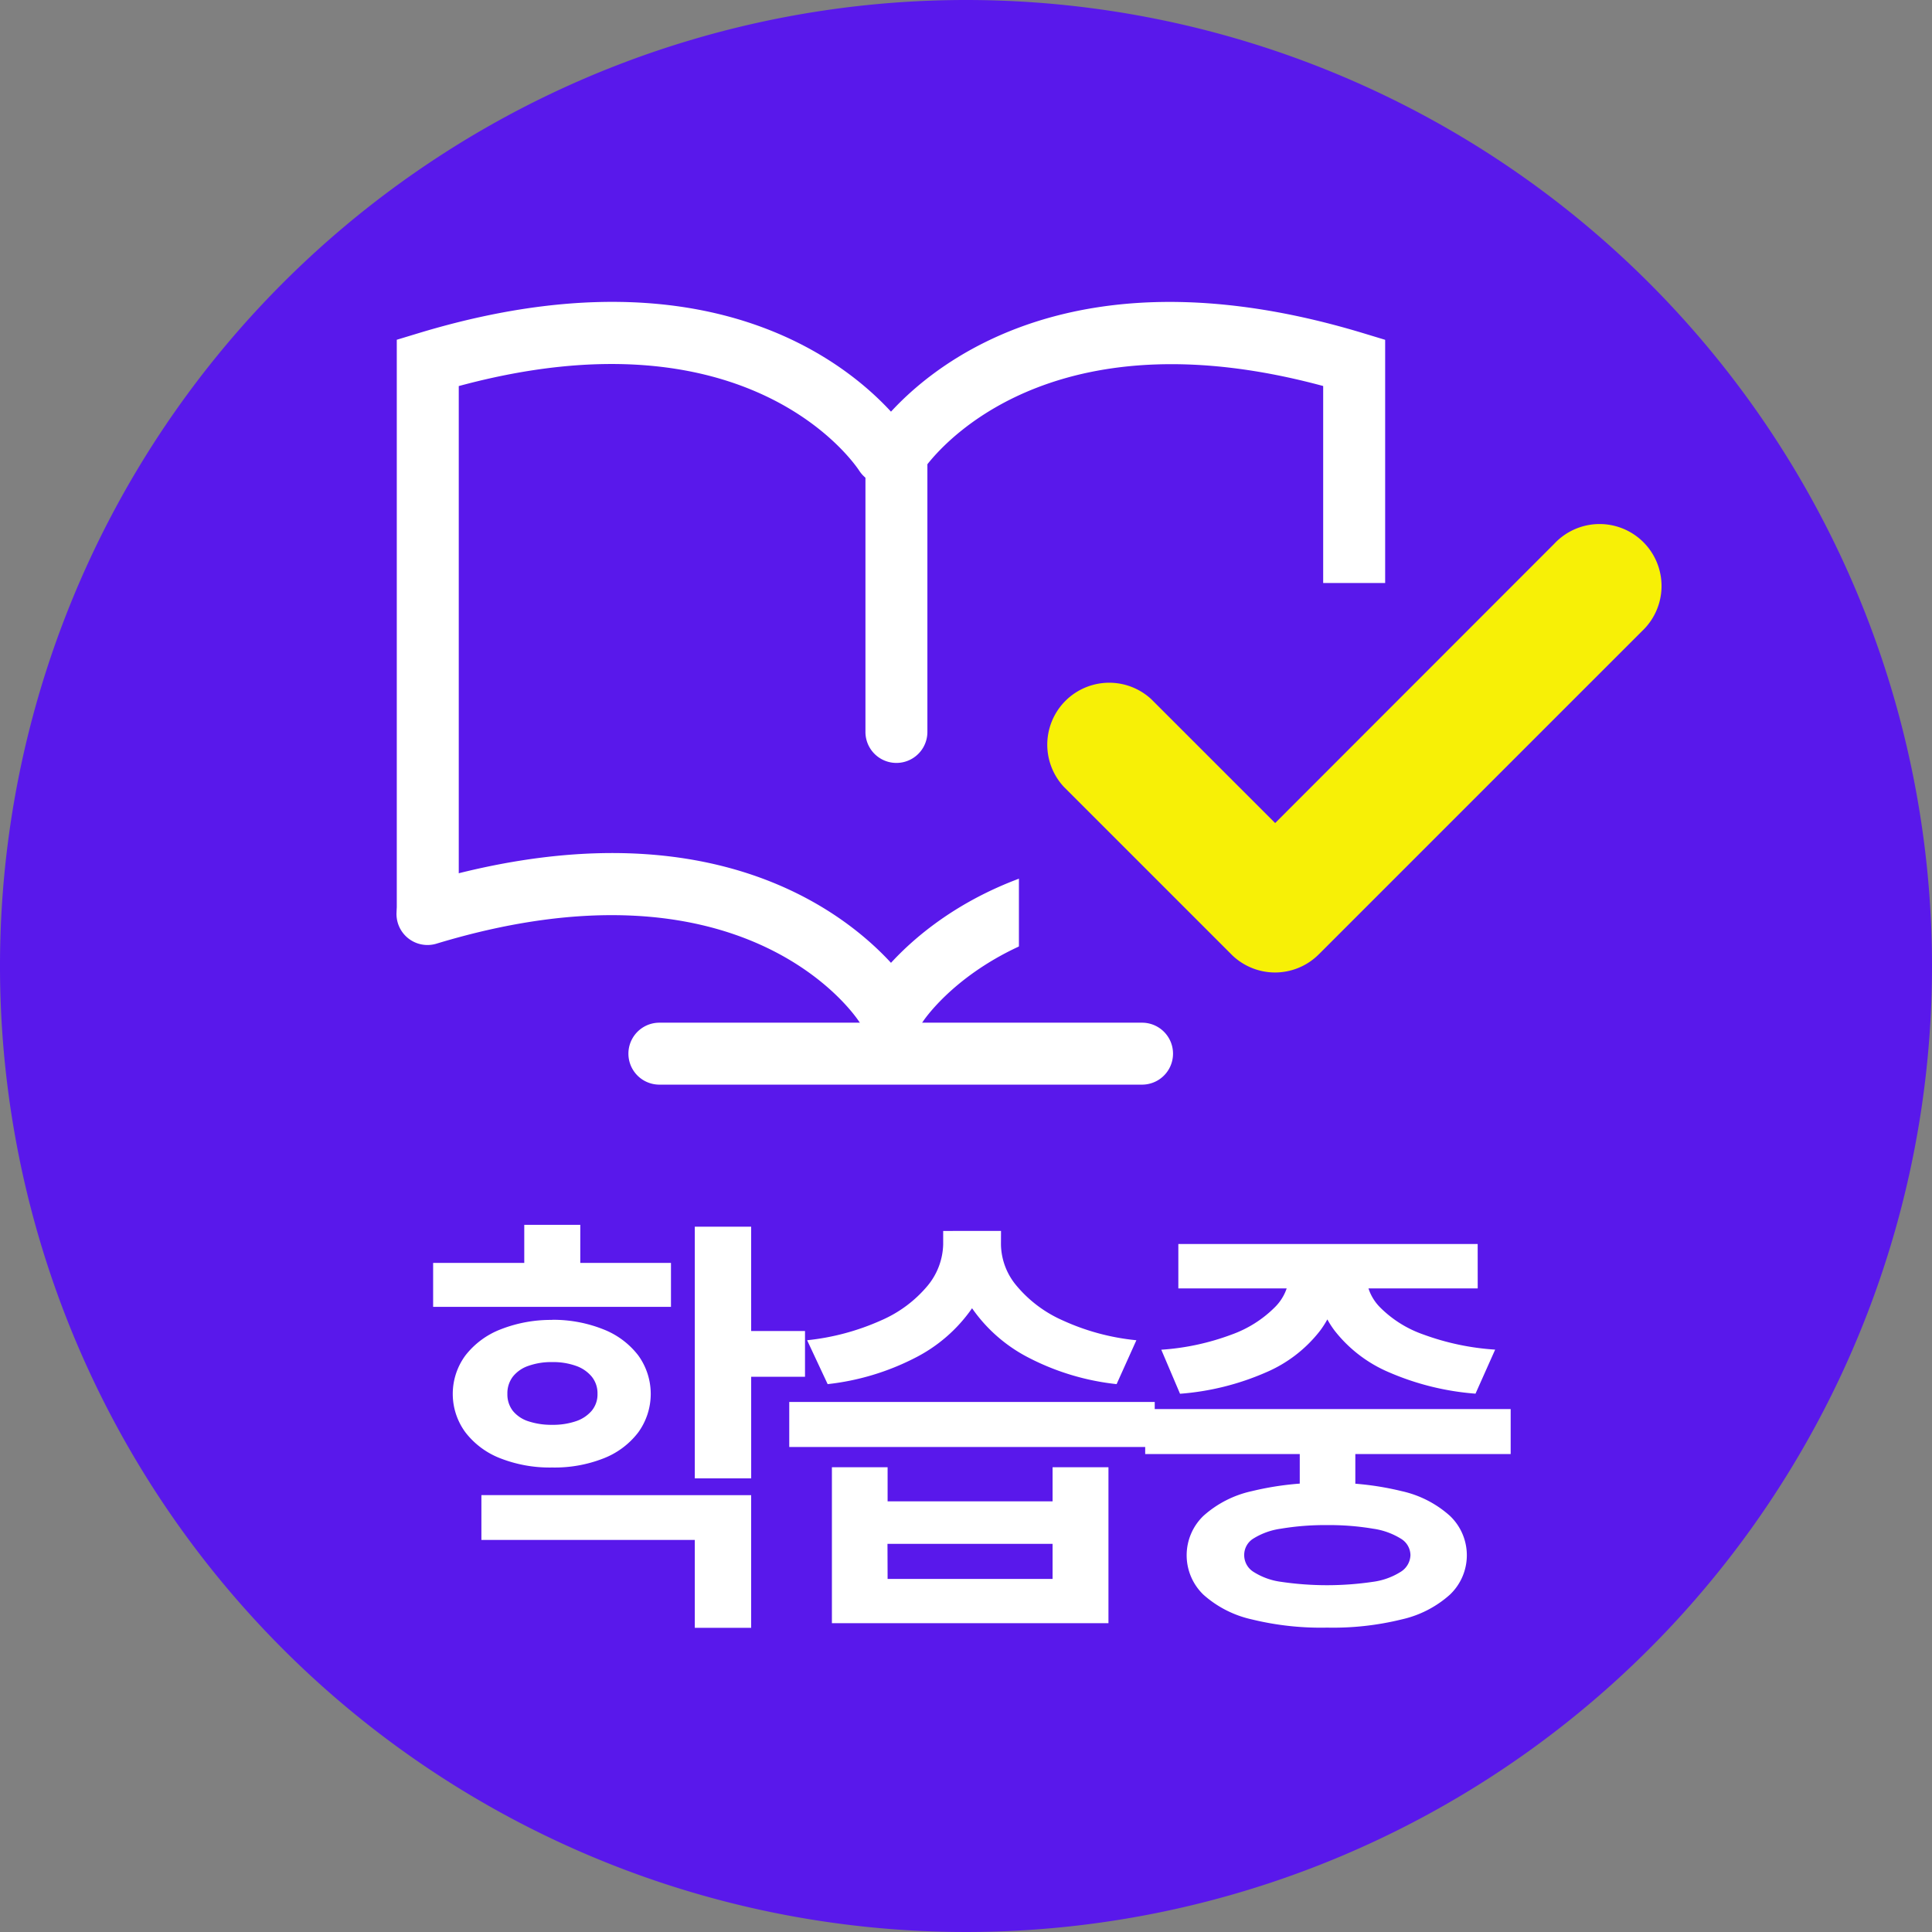 <svg xmlns="http://www.w3.org/2000/svg" xmlns:xlink="http://www.w3.org/1999/xlink" width="64" height="64" viewBox="0 0 64 64">
  <rect x="0" y="0" width="64" height="64" fill="#808080" stroke="none"/>
  <defs>
    <clipPath id="clip-path">
      <rect id="사각형_4010" data-name="사각형 4010" width="64" height="64" fill="none"/>
    </clipPath>
  </defs>
  <g id="그룹_34574" data-name="그룹 34574" transform="translate(0 0)">
    <g id="그룹_34573" data-name="그룹 34573" transform="translate(0 0)" clip-path="url(#clip-path)">
      <path id="패스_11371" data-name="패스 11371" d="M64,32A32,32,0,1,1,32,0,32,32,0,0,1,64,32" transform="translate(0 0)" fill="#5918eb"/>
      <path id="패스_11372" data-name="패스 11372" d="M21.86,42.256H13.981V40.8H21.86Zm-3.935.428A4.476,4.476,0,0,1,19.62,43a2.693,2.693,0,0,1,1.154.861,2.172,2.172,0,0,1,0,2.555,2.653,2.653,0,0,1-1.154.861,4.419,4.419,0,0,1-1.694.3,4.491,4.491,0,0,1-1.707-.3,2.674,2.674,0,0,1-1.168-.864,2.145,2.145,0,0,1,0-2.549A2.714,2.714,0,0,1,16.219,43a4.549,4.549,0,0,1,1.707-.312m6.59,5.806v4.393H22.649V49.976H15.58V48.491Zm-6.59-4.409a2.265,2.265,0,0,0-.786.124,1.112,1.112,0,0,0-.518.358.906.906,0,0,0-.181.57.885.885,0,0,0,.181.564,1.094,1.094,0,0,0,.518.346,2.429,2.429,0,0,0,.786.116,2.35,2.35,0,0,0,.784-.119,1.171,1.171,0,0,0,.525-.348.846.846,0,0,0,.191-.559.872.872,0,0,0-.191-.57,1.179,1.179,0,0,0-.525-.358,2.245,2.245,0,0,0-.784-.124m.929-2.46H17V39.539h1.856Zm5.662,6.311H22.649V39.6h1.867ZM26.3,44.572H23.99V43.056H26.3Z" transform="translate(0.367 1.036)" fill="#fff"/>
      <path id="패스_11373" data-name="패스 11373" d="M37.584,46.892H25.477V45.4H37.584Zm-5.4-6.708a3.763,3.763,0,0,1-.66,2.124,5.107,5.107,0,0,1-1.884,1.633,8.311,8.311,0,0,1-2.891.868l-.68-1.454a8.008,8.008,0,0,0,2.45-.657,4.153,4.153,0,0,0,1.536-1.142,2.237,2.237,0,0,0,.521-1.372v-.448H32.18Zm-3.449,7.378v1.13H34.2v-1.13h1.851v5.167H26.89V47.562Zm0,3.7H34.2V50.1H28.731ZM32.49,40.183A2.173,2.173,0,0,0,33,41.542,4.193,4.193,0,0,0,34.54,42.7a7.627,7.627,0,0,0,2.436.655l-.655,1.454a8.245,8.245,0,0,1-2.908-.873A5.138,5.138,0,0,1,31.536,42.3a3.7,3.7,0,0,1-.644-2.119v-.448h1.6Z" transform="translate(0.668 1.042)" fill="#fff"/>
      <path id="패스_11374" data-name="패스 11374" d="M49.074,47.114H36.967v-1.49H49.074Zm-5.692-5.946a3.11,3.11,0,0,1-.617,1.854,4.5,4.5,0,0,1-1.795,1.386,8.738,8.738,0,0,1-2.849.709L37.5,43.658a8.169,8.169,0,0,0,2.325-.5,3.866,3.866,0,0,0,1.437-.907,1.6,1.6,0,0,0,.477-1.081v-.341h1.645Zm4.6.459H38.065v-1.47h9.916Zm-4.986,6.441a9.731,9.731,0,0,1,2.472.276,3.533,3.533,0,0,1,1.594.818,1.8,1.8,0,0,1,0,2.609,3.554,3.554,0,0,1-1.594.82,9.514,9.514,0,0,1-2.472.273,9.636,9.636,0,0,1-2.5-.273,3.56,3.56,0,0,1-1.6-.818,1.812,1.812,0,0,1,0-2.611,3.53,3.53,0,0,1,1.6-.818,9.854,9.854,0,0,1,2.5-.276m0,1.4a8.823,8.823,0,0,0-1.534.119,2.327,2.327,0,0,0-.915.329.636.636,0,0,0-.3.547.651.651,0,0,0,.3.549,2.247,2.247,0,0,0,.921.335,10.4,10.4,0,0,0,3.043,0,2.286,2.286,0,0,0,.926-.335.673.673,0,0,0,.317-.549.645.645,0,0,0-.315-.544,2.382,2.382,0,0,0-.923-.332,8.709,8.709,0,0,0-1.521-.119m.933-.876H42.087V46.241h1.841Zm.356-7.426a1.593,1.593,0,0,0,.464,1.089,3.779,3.779,0,0,0,1.437.9,8.432,8.432,0,0,0,2.375.5l-.651,1.459a8.891,8.891,0,0,1-2.861-.706,4.527,4.527,0,0,1-1.808-1.384,3.068,3.068,0,0,1-.616-1.86v-.341h1.66Z" transform="translate(0.969 1.053)" fill="#fff"/>
      <path id="패스_11375" data-name="패스 11375" d="M13.834,30.819a1.027,1.027,0,0,1-1.026-1.026V11l.729-.221c11.759-3.557,16.149,3.18,16.33,3.47a1.026,1.026,0,0,1-1.735,1.095c-.157-.24-3.65-5.414-13.271-2.81V29.793a1.027,1.027,0,0,1-1.026,1.026" transform="translate(0.336 0.255)" fill="#fff"/>
      <path id="패스_11376" data-name="패스 11376" d="M29,33.61a1.027,1.027,0,0,1-.867-.475c-.155-.24-3.823-5.679-14-2.6a1.026,1.026,0,1,1-.594-1.964c11.759-3.558,16.148,3.181,16.329,3.47A1.026,1.026,0,0,1,29,33.61" transform="translate(0.336 0.722)" fill="#fff"/>
      <path id="패스_11377" data-name="패스 11377" d="M44.13,30.819A1.027,1.027,0,0,1,43.1,29.793V12.532c-8.594-2.323-12.334,1.609-13.111,2.592v8.868a1.026,1.026,0,1,1-2.052,0V14.5l.157-.249c.182-.289,4.568-7.028,16.33-3.47l.729.221v18.8a1.027,1.027,0,0,1-1.026,1.026" transform="translate(0.732 0.255)" fill="#fff"/>
      <path id="패스_11378" data-name="패스 11378" d="M28.965,33.61a1.026,1.026,0,0,1-.868-1.572c.182-.288,4.568-7.027,16.329-3.47a1.026,1.026,0,1,1-.594,1.964c-10.273-3.107-13.962,2.539-14,2.6a1.026,1.026,0,0,1-.87.48" transform="translate(0.732 0.722)" fill="#fff"/>
      <path id="패스_11379" data-name="패스 11379" d="M37.3,35.065H21.311a1.026,1.026,0,0,1,0-2.052H37.3a1.026,1.026,0,0,1,0,2.052" transform="translate(0.532 0.865)" fill="#fff"/>
      <rect id="사각형_4009" data-name="사각형 4009" width="17.143" height="13.225" transform="translate(33.753 19.313)" fill="#5918eb"/>
      <path id="패스_11380" data-name="패스 11380" d="M41.356,31.77h0a2.053,2.053,0,0,1-1.451-.6l-5.549-5.55a2.052,2.052,0,0,1,2.9-2.9l4.1,4.1L50.6,17.57a2.052,2.052,0,1,1,2.9,2.9l-10.7,10.7a2.053,2.053,0,0,1-1.451.6" transform="translate(0.885 0.445)" fill="#f7f006"/>
    </g>
  </g>
</svg>
